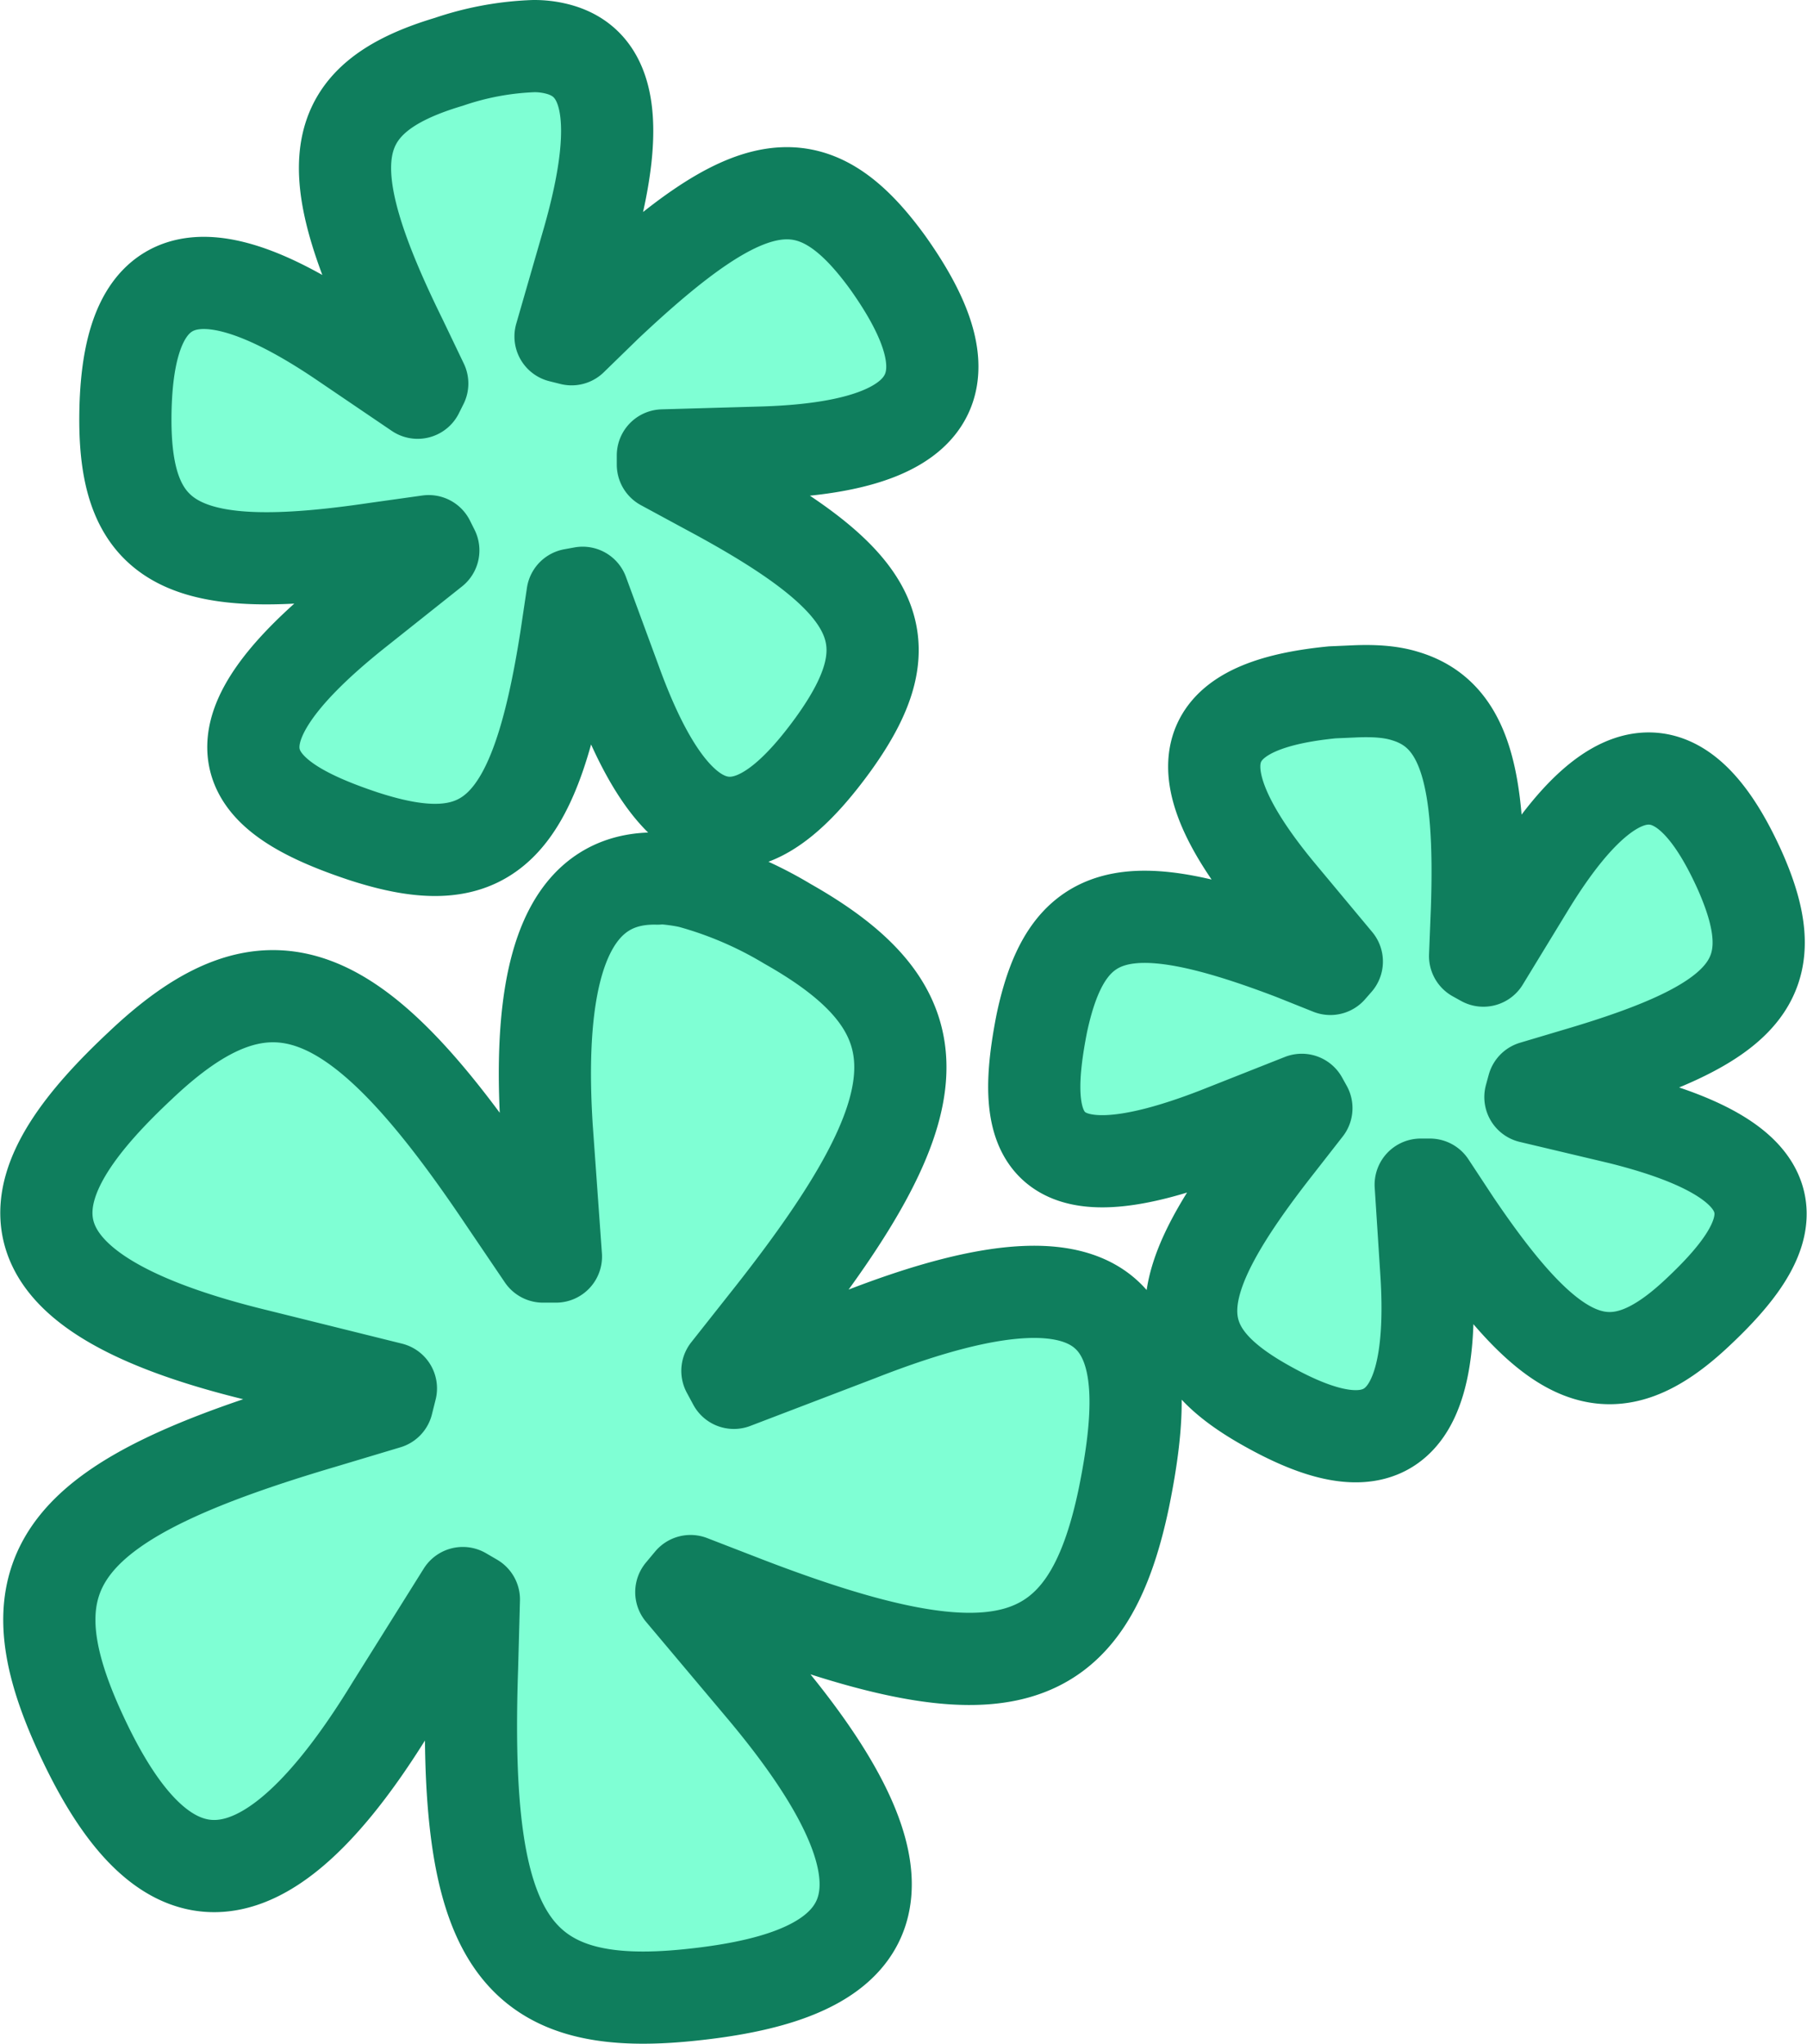 <svg xmlns="http://www.w3.org/2000/svg" viewBox="0 0 196 221.7">
  <path fill="#7fffd4" stroke="#0f7e5d" stroke-linecap="round" stroke-linejoin="round" stroke-width="10" d="M57.9 5a32 32 0 0 0-9.2 1.7c-13.4 4-14.5 11.2-5.2 30.1l2.3 4.8-.5 1-8.4-5.7C18 24.2 13.7 33 13.6 45.2c-.1 14 6.3 17.4 27.2 14.3l5.7-.8.5 1-8.3 6.6c-18.6 14.8-11 20.5.7 24.4 13.5 4.4 18.7-.4 22-21.5l.7-4.7 1.1-.2 3.5 9.5c8 22.2 16.6 16.7 23.7 6.9 8.2-11.4 5-17.7-13.7-27.7l-4.8-2.6v-1l10.5-.3c23.1-.6 21-10.6 13.9-20.6-8.2-11.3-15-10-30.5 4.6L62 36.8l-1.2-.3 3-10.4c4-14 1.8-19.5-3.4-20.8a10 10 0 0 0-2.5-.3zm88.9 70-2.3.1c-11.1 1.1-19.4 5.4-5.5 22l6 7.2-.7.8-4-1.6c-18.3-7-24.6-5.2-27.3 7.5-2.2 11.2-1.2 19.8 19.1 11.9l9.1-3.6.5.9-3.2 4.1c-12 15.3-12.4 21.9-1.1 28.2 9.8 5.5 18.7 6.2 17.3-14.7l-.6-9.3h1l2.7 4.1c10.8 16 17.1 18.5 26.4 9.7 8.3-7.8 12.4-15.8-8.5-21L166 119l.3-1.1 4.7-1.4c18.7-5.5 22.9-10.4 17.7-22.1C184 84 177 77.9 165.9 96l-5 8.2-.9-.5.2-5c.5-14.6-1.4-21.3-7.8-23.2-1.6-.5-3.5-.6-5.6-.5zM71.3 95.3c-8-.2-13.3 6.4-12 27l1 14h-1.4l-4.2-6.2c-16.1-24-25.6-27.7-39.5-14.5C2.7 127.3-3.4 139.4 27.9 147l14.5 3.6-.4 1.6-7 2.1C6.9 162.6.6 170 8.5 187.5c7 15.5 17.4 24.8 34-2.4l7.7-12.3 1.2.7-.2 7.4c-1 29.3 4.3 37.5 23.6 35.5 16.6-1.7 29-8 8.1-33l-9-10.7 1-1.2 6.2 2.4c27.4 10.5 36.8 7.7 40.8-11.4 3.4-16.7 1.9-29.7-28.7-17.7L79.6 150l-.7-1.3 4.9-6.2c18-22.9 18.4-32.8 1.6-42.3a42 42 0 0 0-10.5-4.5v0c-1.3-.3-2.5-.4-3.6-.5z" font-family="Basteleur" font-size="55" font-weight="400" paint-order="stroke fill markers" style="line-height:1.25;-inkscape-font-specification:Basteleur;white-space:pre;shape-inside:url(#a)"/>
</svg>
